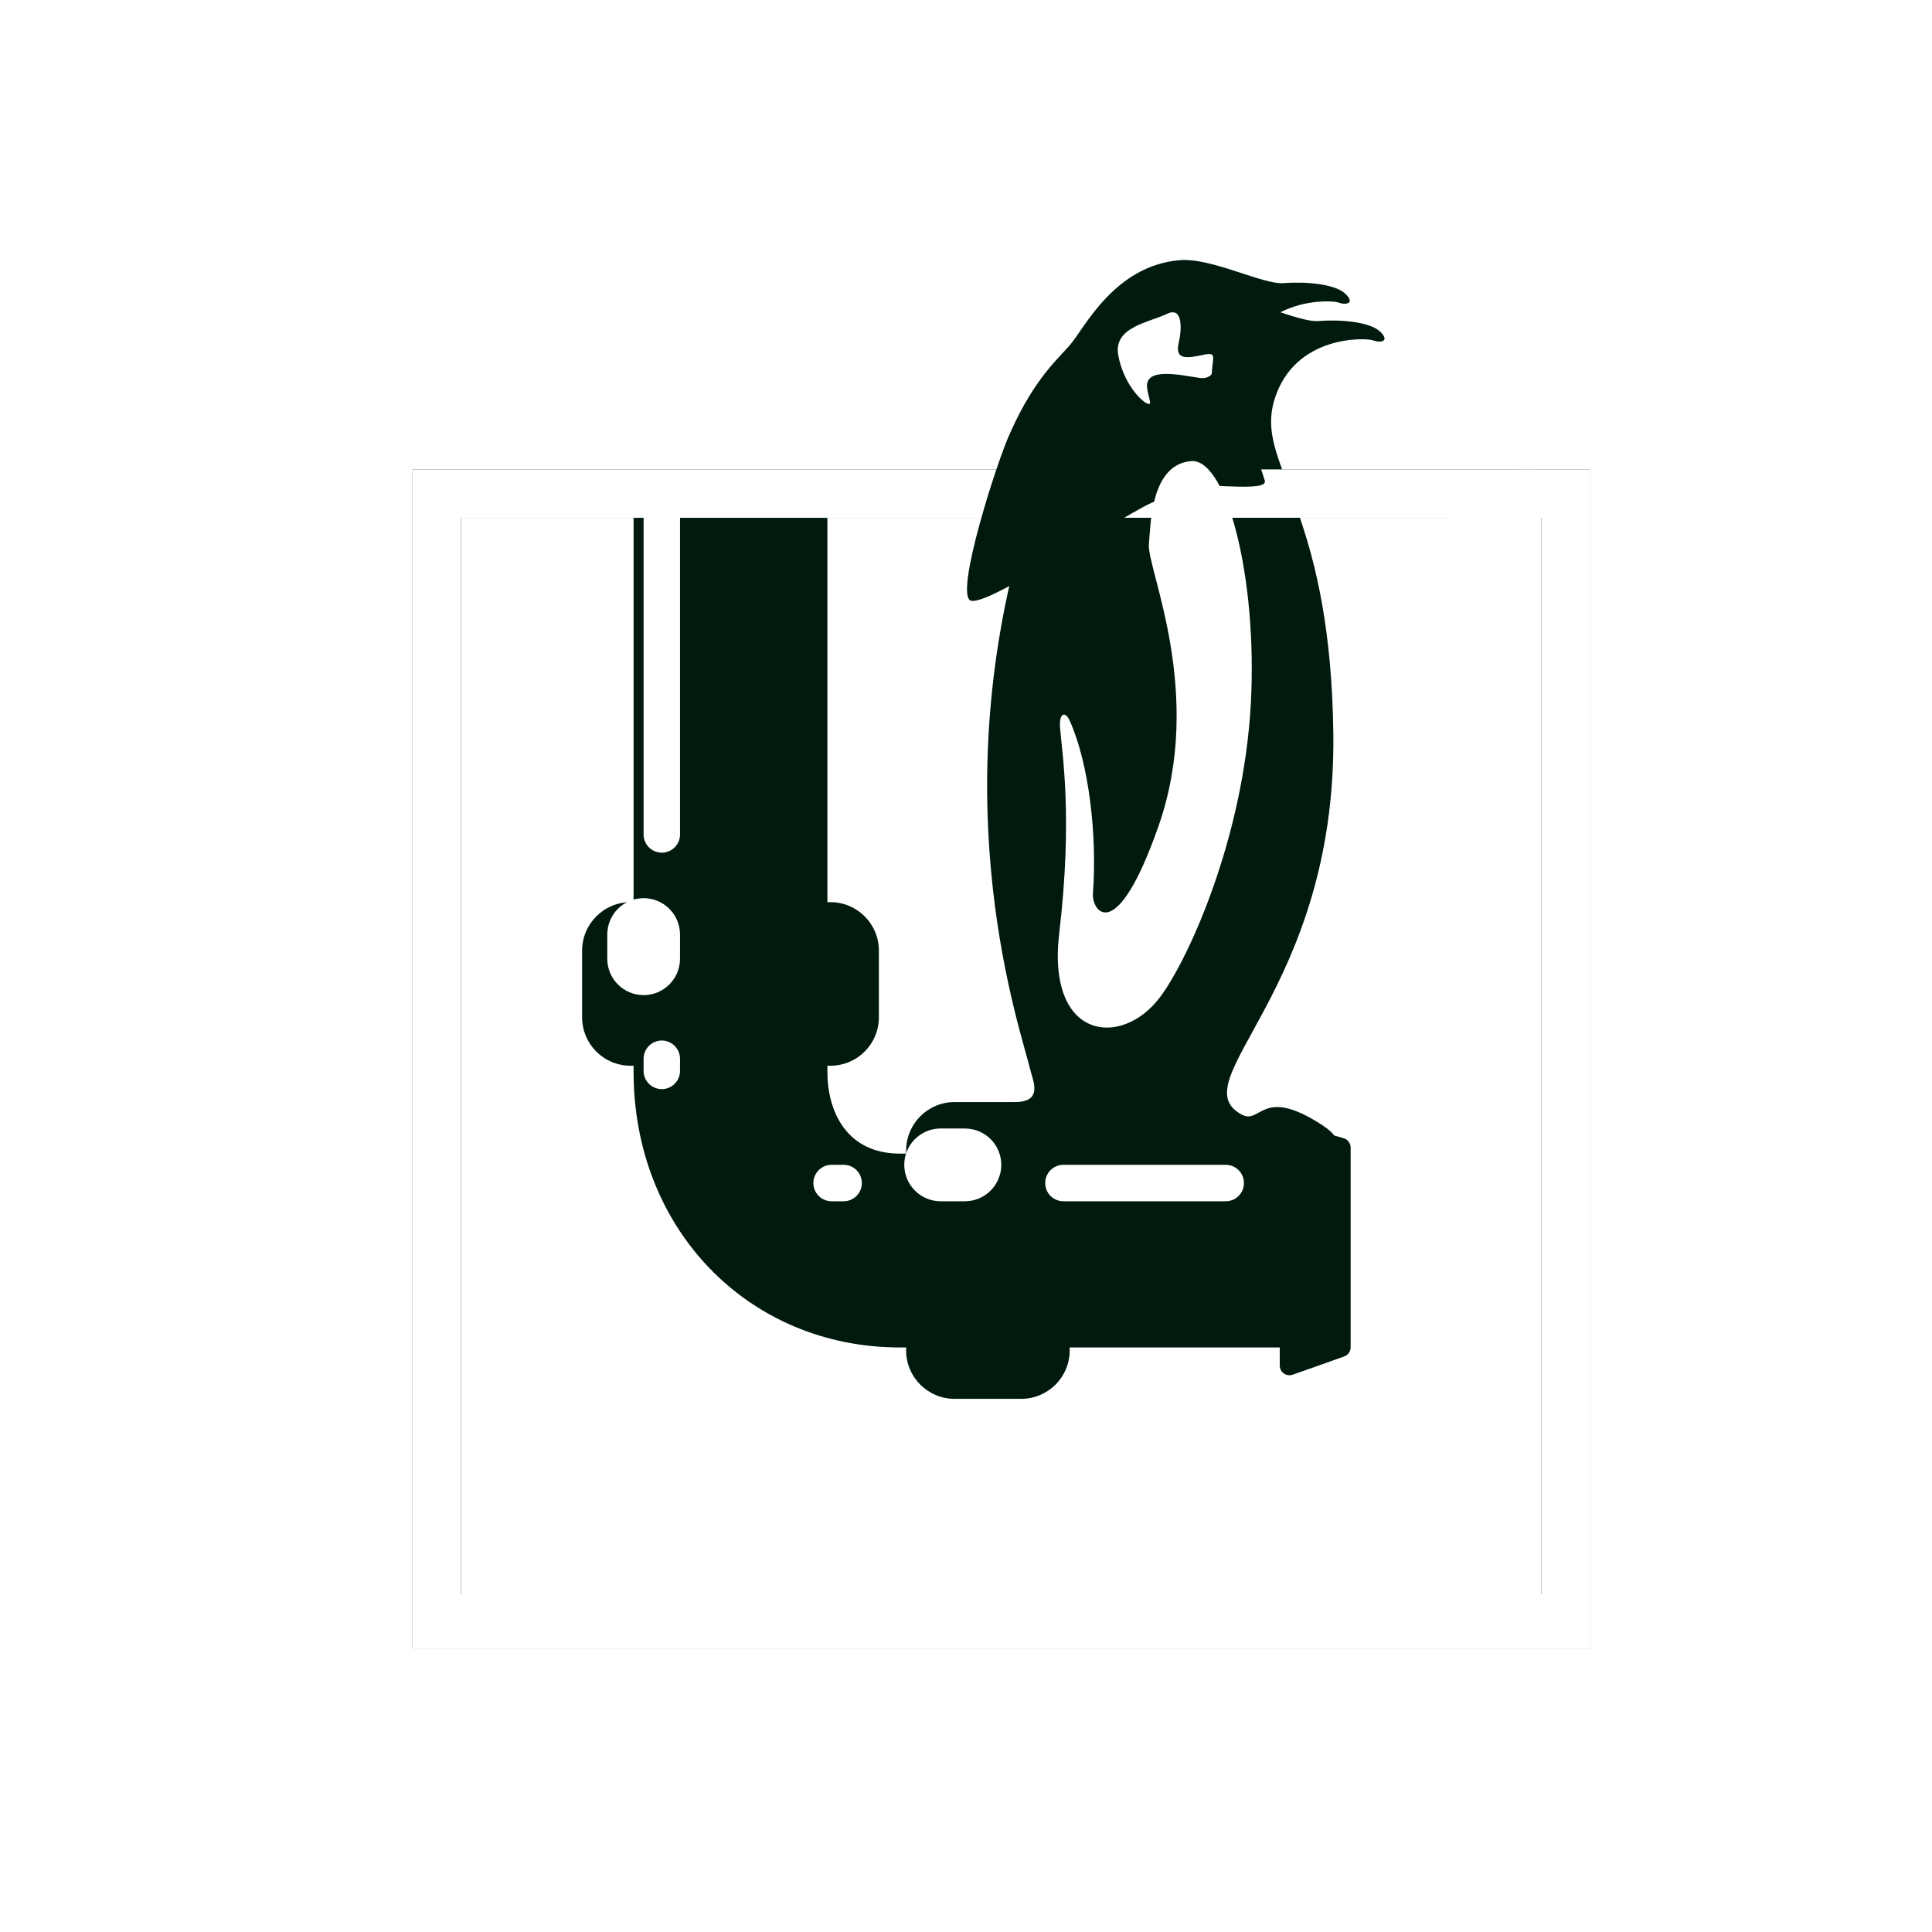 <?xml version="1.0" encoding="UTF-8" standalone="no"?>
<!-- Created with Inkscape (http://www.inkscape.org/) -->

<svg
   xmlns:dc="http://purl.org/dc/elements/1.1/"
   xmlns:cc="http://creativecommons.org/ns#"
   xmlns:rdf="http://www.w3.org/1999/02/22-rdf-syntax-ns#"
   xmlns:svg="http://www.w3.org/2000/svg"
   xmlns="http://www.w3.org/2000/svg"
   xmlns:sodipodi="http://sodipodi.sourceforge.net/DTD/sodipodi-0.dtd"
   xmlns:inkscape="http://www.inkscape.org/namespaces/inkscape"
   id="svg3047"
   version="1.1"
   inkscape:version="0.92.5 (2060ec1f9f, 2020-04-08)"
   width="256"
   height="256"
   xml:space="preserve"
   sodipodi:docname="lpc-logo-square-2022-dropshadow.svg"><defs
     id="defs3051"><clipPath
       clipPathUnits="userSpaceOnUse"
       id="clipPath3061"><path
         d="M 0,612 H 792 V 0 H 0 Z"
         id="path3063"
         inkscape:connector-curvature="0" /></clipPath><clipPath
       clipPathUnits="userSpaceOnUse"
       id="clipPath3077"><path
         d="m 457.886,465.695 c -11.204,-0.934 -11.094,-17.732 -11.594,-22.832 v 0 c -0.642,-6.613 15.497,-40.864 2.655,-77.538 v 0 c -11.644,-33.287 -18.424,-23.456 -18.053,-18.559 v 0 c 1.178,15.818 -1.027,35.602 -6.404,47.573 v 0 c -1.207,2.665 -2.974,2.103 -2.628,-2.137 v 0 c 0.556,-7.003 3.534,-24.493 -0.244,-56.453 v 0 c -3.455,-29.341 17.262,-31.659 27.856,-17.37 v 0 c 7.829,10.556 22.896,43.772 24.87,80.752 v 0 c 1.83,34.386 -6.573,66.578 -16.094,66.58 v 0 c -0.121,0 -0.242,-0.005 -0.364,-0.016"
         id="path3079"
         inkscape:connector-curvature="0" /></clipPath><linearGradient
       x1="0"
       y1="0"
       x2="1"
       y2="0"
       gradientUnits="userSpaceOnUse"
       gradientTransform="matrix(56.337,154.786,-154.786,56.337,420.032,310.341)"
       spreadMethod="pad"
       id="linearGradient3085"><stop
         style="stop-opacity:1;stop-color:#ffffff"
         offset="0"
         id="stop3087" /><stop
         style="stop-opacity:1;stop-color:#fbbf16"
         offset="1"
         id="stop3089" /></linearGradient><clipPath
       clipPathUnits="userSpaceOnUse"
       id="clipPath3097"><path
         d="m 457.886,465.695 c -11.204,-0.934 -11.094,-17.732 -11.594,-22.832 -0.642,-6.613 15.497,-40.864 2.655,-77.538 -11.644,-33.287 -18.424,-23.456 -18.053,-18.559 1.178,15.818 -1.027,35.602 -6.404,47.573 -1.207,2.665 -2.974,2.103 -2.628,-2.137 0.556,-7.003 3.534,-24.493 -0.244,-56.453 -3.455,-29.341 17.262,-31.659 27.856,-17.37 7.829,10.556 22.896,43.772 24.87,80.752 1.83,34.386 -6.573,66.578 -16.094,66.58 -0.121,0 -0.242,-0.005 -0.364,-0.016"
         id="path3099"
         inkscape:connector-curvature="0" /></clipPath><clipPath
       clipPathUnits="userSpaceOnUse"
       id="clipPath3105"><path
         d="m 326.447,262.123 h 7.61 v -21.301 h -7.61 z"
         id="path3107"
         inkscape:connector-curvature="0" /></clipPath><clipPath
       clipPathUnits="userSpaceOnUse"
       id="clipPath3113"><path
         d="m 326.447,262.123 h 7.61 v -21.301 h -7.61 z"
         id="path3115"
         inkscape:connector-curvature="0" /></clipPath><linearGradient
       x1="0"
       y1="0"
       x2="1"
       y2="0"
       gradientUnits="userSpaceOnUse"
       gradientTransform="matrix(0,20.433,-20.433,0,330.252,241.591)"
       spreadMethod="pad"
       id="linearGradient3121"><stop
         style="stop-opacity:1;stop-color:#ffffff"
         offset="0"
         id="stop3123" /><stop
         style="stop-opacity:1;stop-color:#fbbf16"
         offset="1"
         id="stop3125" /></linearGradient><clipPath
       clipPathUnits="userSpaceOnUse"
       id="clipPath3133"><path
         d="M 0,612 H 792 V 0 H 0 Z"
         id="path3135"
         inkscape:connector-curvature="0" /></clipPath><filter
       style="color-interpolation-filters:sRGB"
       inkscape:label="Drop Shadow"
       id="filter1072"><feFlood
         flood-opacity="0.392"
         flood-color="rgb(0,0,0)"
         result="flood"
         id="feFlood1062" /><feComposite
         in="flood"
         in2="SourceGraphic"
         operator="in"
         result="composite1"
         id="feComposite1064" /><feGaussianBlur
         in="composite1"
         stdDeviation="6"
         result="blur"
         id="feGaussianBlur1066" /><feOffset
         dx="10"
         dy="-10"
         result="offset"
         id="feOffset1068" /><feComposite
         in="SourceGraphic"
         in2="offset"
         operator="over"
         result="composite2"
         id="feComposite1070" /></filter><filter
       style="color-interpolation-filters:sRGB"
       inkscape:label="Drop Shadow"
       id="filter1206"><feFlood
         flood-opacity="0.392"
         flood-color="rgb(0,0,0)"
         result="flood"
         id="feFlood1196" /><feComposite
         in="flood"
         in2="SourceGraphic"
         operator="in"
         result="composite1"
         id="feComposite1198" /><feGaussianBlur
         in="composite1"
         stdDeviation="10"
         result="blur"
         id="feGaussianBlur1200" /><feOffset
         dx="10"
         dy="-10"
         result="offset"
         id="feOffset1202" /><feComposite
         in="SourceGraphic"
         in2="offset"
         operator="over"
         result="composite2"
         id="feComposite1204" /></filter></defs><sodipodi:namedview
     pagecolor="#ffffff"
     bordercolor="#666666"
     borderopacity="1"
     objecttolerance="10"
     gridtolerance="10"
     guidetolerance="10"
     inkscape:pageopacity="0"
     inkscape:pageshadow="2"
     inkscape:window-width="3440"
     inkscape:window-height="1376"
     id="namedview3049"
     showgrid="false"
     fit-margin-top="0"
     fit-margin-left="0"
     fit-margin-right="0"
     fit-margin-bottom="0"
     inkscape:zoom="1.7968627"
     inkscape:cx="282.94606"
     inkscape:cy="30.707249"
     inkscape:window-x="0"
     inkscape:window-y="27"
     inkscape:window-maximized="1"
     inkscape:current-layer="g3055" /><g
     id="g3055"
     inkscape:groupmode="layer"
     inkscape:label="logo_lpc_square"
     transform="matrix(1.25,0,0,-1.25,-153.915,303.985)"><rect
       style="opacity:1;fill:#ffffff;fill-opacity:0.241;stroke:none;stroke-width:4.66;stroke-linecap:round;stroke-linejoin:round;stroke-miterlimit:4;stroke-dasharray:none;stroke-dashoffset:0;stroke-opacity:1"
       id="rect870"
       width="124.885"
       height="125.085"
       x="163.089"
       y="-197.431"
       transform="scale(1,-1)" /><path
       inkscape:connector-curvature="0"
       id="path3067"
       style="fill:#001a0d;fill-opacity:1;fill-rule:nonzero;stroke:none;filter:url(#filter1206)"
       d="m 473.344,473.804 c -2.645,7.229 -4.082,12.716 -2.131,19.147 5.484,18.03 25.331,17.112 27.158,16.39 1.818,-0.726 4.873,-0.46 1.998,2.37 -2.88,2.807 -11.275,3.413 -16.943,2.955 -5.68,-0.511 -19.932,7.069 -28.656,6.315 -17.883,-1.511 -26.096,-18.491 -30.091,-23.216 -3.038,-3.614 -9.762,-9.136 -16.403,-23.961 h -174.353 v -324.625 h 324.105 v 324.639 z m -69.303,-165.44 c 0.67,-2.829 3.602,-8.749 -4.246,-8.749 h -16.633 c -7.373,0 -13.341,-5.984 -13.341,-13.359 v -0.84 h -1.674 c -14.746,0 -20.005,11.638 -20.005,22.523 v 1.679 h 0.823 c 7.381,0 13.354,5.946 13.354,13.349 v 18.345 c 0,7.359 -5.973,13.343 -13.354,13.343 h -0.823 v 105.817 h 55.159 c -0.357,-1.117 -0.73,-2.084 -1.082,-3.292 -22.396,-76.669 -0.93,-137.177 1.822,-148.816 m 140.643,-144.28 h -297.425 v 296.388 h 47.522 v -105.817 h -0.839 c -7.369,0 -13.332,-5.984 -13.332,-13.343 v -18.345 c 0,-7.403 5.963,-13.349 13.332,-13.349 h 0.839 v -1.679 c 0,-43.265 31.542,-75.892 73.366,-75.892 h 1.674 v -0.805 c 0,-7.375 5.968,-13.34 13.341,-13.34 h 18.35 c 7.375,0 13.346,5.965 13.346,13.34 v 0.805 h 57.834 v -4.981 c 0,-0.859 0.417,-1.68 1.125,-2.178 0.707,-0.502 1.609,-0.623 2.437,-0.343 l 14.178,5.019 c 1.058,0.377 1.779,1.371 1.779,2.496 v 55.034 c 0,1.177 -0.791,2.242 -1.924,2.56 l -2.612,0.766 c -0.587,0.806 -1.517,1.711 -3.362,2.904 -16.731,10.867 -16.684,-0.117 -22.196,2.893 -16.929,9.318 26.08,33.881 25.332,104.56 -0.329,29.098 -4.883,47.024 -9.198,59.695 l 66.433,0.014 z"
       transform="matrix(0.385,0,0,0.385,72.954,14.864)" /><path
       inkscape:connector-curvature="0"
       id="path3067-3"
       style="fill:#ffffff;fill-opacity:1;fill-rule:nonzero;stroke:none;stroke-width:1;filter:url(#filter1072)"
       d="M 473.344,473.804 H 408.276 233.923 V 149.179 H 558.028 v 324.639 z m 71.34,-309.72 H 247.259 v 296.388 l 297.425,0.014 z"
       sodipodi:nodetypes="cccccccccccc"
       transform="matrix(0.385,0,0,0.385,72.954,14.864)" /><path
       inkscape:connector-curvature="0"
       id="path3067-6"
       style="fill:#001a0d;fill-opacity:1;fill-rule:nonzero;stroke:none;stroke-width:0.385"
       d="m 254.522,204.809 c 2.113,6.947 9.761,6.594 10.465,6.315 0.701,-0.28 1.878,-0.177 0.77,0.913 -1.11,1.082 -4.345,1.315 -6.529,1.139 -2.189,-0.197 -7.68,2.724 -11.042,2.433 -6.891,-0.582 -10.055,-7.125 -11.595,-8.946 -1.171,-1.393 -3.762,-3.52 -6.32,-9.233 -1.329,-2.736 -6.085,-17.504 -4.192,-17.927 2.191,-0.489 16.853,9.714 19.725,10.63 2.305,0.734 1.268,-0.013 3.288,1.318 1.15,0.757 8.572,-0.579 8.108,0.813 -2.011,6.035 -3.285,10.982 -2.679,12.545 z"
       sodipodi:nodetypes="cccccccssssc" /><path
       inkscape:connector-curvature="0"
       id="path3071"
       style="fill:#ffffff;fill-opacity:1;fill-rule:nonzero;stroke:none;stroke-width:0.385"
       d="m 193.29,190.71 c -1.067,0 -1.934,-0.859 -1.934,-1.926 v -34.06 c 0,-1.062 0.866,-1.922 1.934,-1.922 1.06,0 1.928,0.861 1.928,1.922 v 34.06 c 0,1.067 -0.868,1.926 -1.928,1.926 m -1.934,-42.731 c -2.126,0 -3.851,-1.729 -3.851,-3.856 v -2.571 c 0,-2.121 1.724,-3.851 3.851,-3.851 2.133,0 3.861,1.73 3.861,3.851 v 2.571 c 0,2.127 -1.728,3.856 -3.861,3.856 m 21.207,-28.266 h -1.282 c -1.063,0 -1.928,-0.864 -1.928,-1.934 0,-1.065 0.864,-1.931 1.928,-1.931 h 1.282 c 1.064,0 1.929,0.866 1.929,1.931 0,1.07 -0.865,1.934 -1.929,1.934 m 12.854,3.85 h -2.571 c -2.133,0 -3.859,-1.724 -3.859,-3.85 0,-2.13 1.726,-3.865 3.859,-3.865 h 2.571 c 2.127,0 3.857,1.735 3.857,3.865 0,2.126 -1.73,3.85 -3.857,3.85 m 27.651,-3.85 h -17.207 c -1.069,0 -1.933,-0.864 -1.933,-1.934 0,-1.065 0.864,-1.931 1.933,-1.931 h 17.207 c 1.065,0 1.928,0.866 1.928,1.931 0,1.07 -0.863,1.934 -1.928,1.934 m -59.779,13.175 c -1.067,0 -1.934,-0.871 -1.934,-1.94 v -1.282 c 0,-1.063 0.866,-1.93 1.934,-1.93 1.06,0 1.928,0.868 1.928,1.93 v 1.282 c 0,1.069 -0.868,1.94 -1.928,1.94" /><path
       inkscape:connector-curvature="0"
       id="path3139"
       style="fill:#ffffff;fill-opacity:1;fill-rule:nonzero;stroke:none;stroke-width:0.385"
       d="m 244.733,200.421 c 0.601,-0.254 0.185,0.406 0.005,1.584 -0.346,2.317 3.457,1.431 5.593,1.115 0.572,-0.102 1.248,0.199 1.258,0.511 0.071,1.665 0.591,2.276 -0.886,1.945 -2.145,-0.469 -3.022,-0.404 -2.601,1.393 0.237,0.94 0.557,3.838 -1.271,2.947 -1.819,-0.895 -5.709,-1.368 -5.162,-4.378 0.549,-3.014 2.453,-4.887 3.063,-5.116" /><path
       d="m 249.387,194.307 c -4.317,-0.36 -4.275,-6.833 -4.467,-8.798 v 0 c -0.247,-2.548 5.971,-15.746 1.023,-29.877 v 0 c -4.487,-12.826 -7.099,-9.038 -6.956,-7.151 v 0 c 0.454,6.095 -0.396,13.718 -2.468,18.331 v 0 c -0.465,1.027 -1.146,0.81 -1.013,-0.823 v 0 c 0.214,-2.698 1.362,-9.438 -0.094,-21.753 v 0 c -1.331,-11.306 6.651,-12.199 10.734,-6.693 v 0 c 3.017,4.067 8.822,16.866 9.583,31.116 v 0 c 0.705,13.25 -2.533,25.654 -6.201,25.655 v 0 c -0.047,0 -0.093,-0.002 -0.14,-0.006"
       style="fill:#ffffff;fill-opacity:1;stroke:none;stroke-width:0.385"
       id="path3091"
       inkscape:connector-curvature="0" /></g></svg>